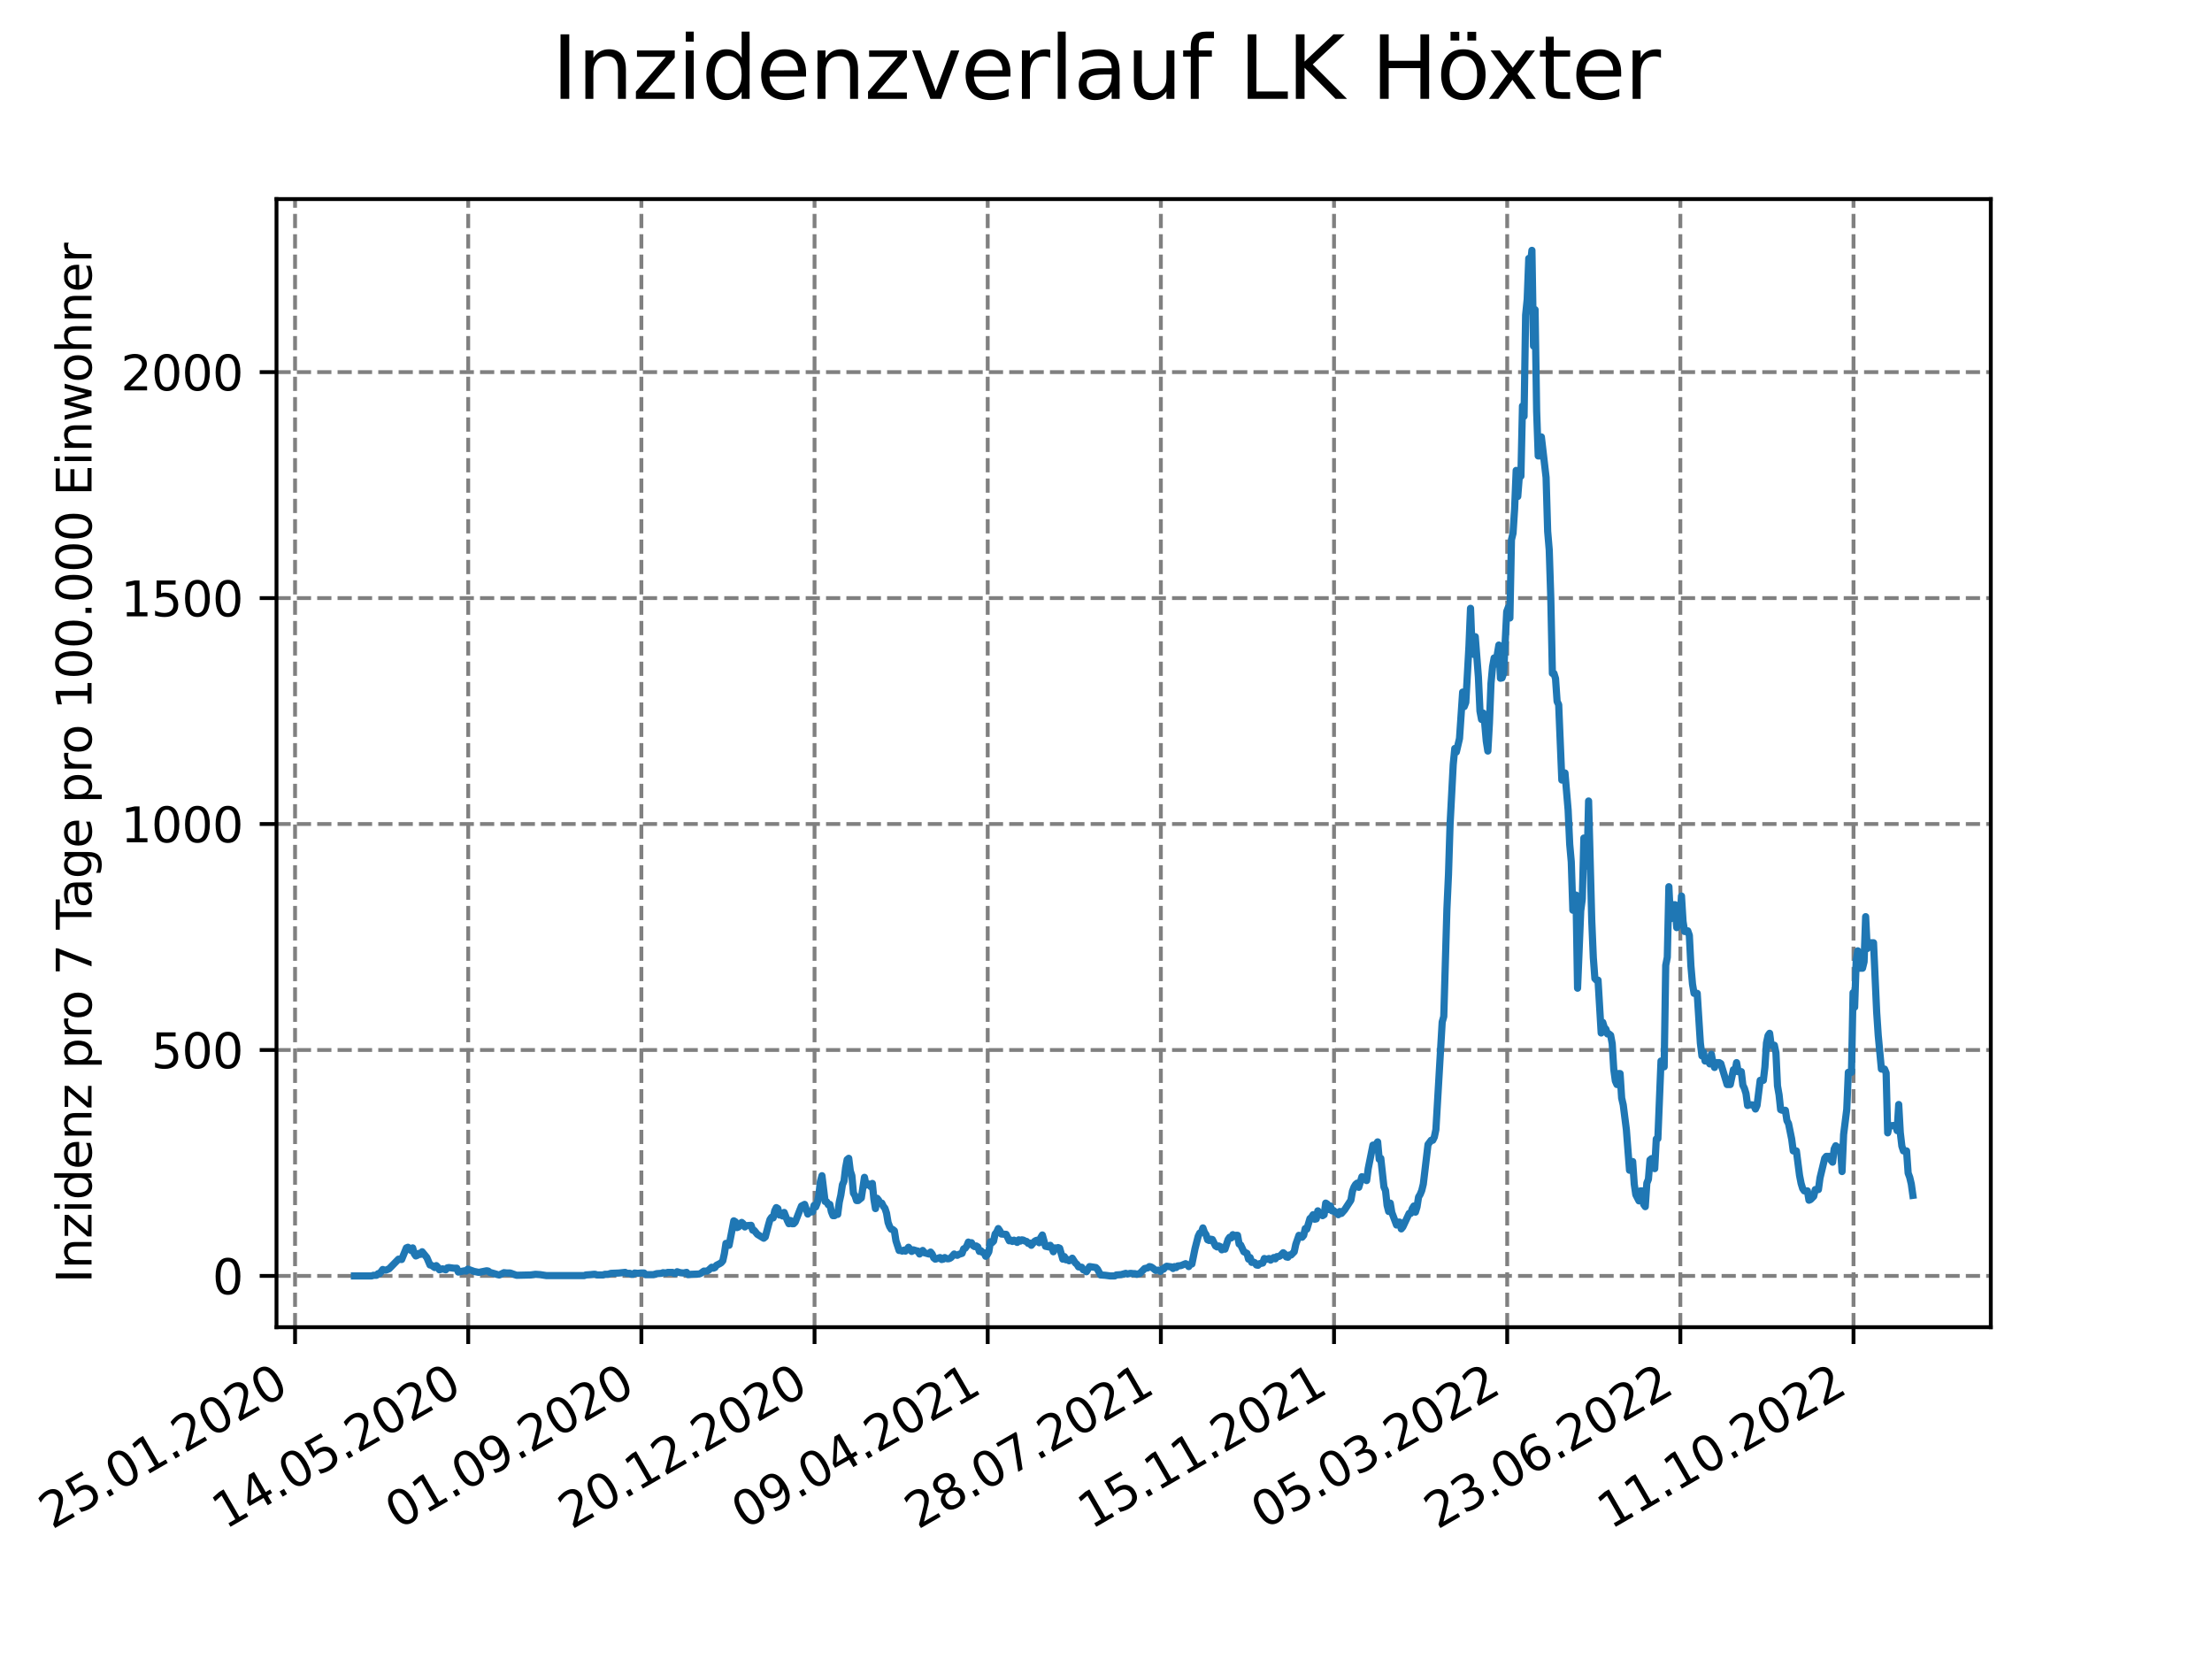 <?xml version="1.0" encoding="utf-8" standalone="no"?>
<!DOCTYPE svg PUBLIC "-//W3C//DTD SVG 1.1//EN"
  "http://www.w3.org/Graphics/SVG/1.1/DTD/svg11.dtd">
<svg xmlns:xlink="http://www.w3.org/1999/xlink" width="460.8pt" height="345.6pt" viewBox="0 0 460.8 345.6" xmlns="http://www.w3.org/2000/svg" version="1.1">
 <defs>
  <style type="text/css">*{stroke-linejoin: round; stroke-linecap: butt}</style>
 </defs>
 <g id="figure_1">
  <g id="patch_1">
   <path d="M 0 345.6 
L 460.8 345.6 
L 460.8 0 
L 0 0 
z
" style="fill: #ffffff"/>
  </g>
  <g id="axes_1">
   <g id="patch_2">
    <path d="M 57.6 276.48 
L 414.72 276.48 
L 414.72 41.472 
L 57.6 41.472 
z
" style="fill: #ffffff"/>
   </g>
   <g id="matplotlib.axis_1">
    <g id="xtick_1">
     <g id="line2d_1">
      <path d="M 61.467 276.48 
L 61.467 41.472 
" clip-path="url(#p1538db3350)" style="fill: none; stroke-dasharray: 2.96,1.28; stroke-dashoffset: 0; stroke: #808080; stroke-width: 0.8"/>
     </g>
     <g id="line2d_2">
      <defs>
       <path id="m087457f44b" d="M 0 0 
L 0 3.5 
" style="stroke: #000000; stroke-width: 0.8"/>
      </defs>
      <g>
       <use xlink:href="#m087457f44b" x="61.467" y="276.48" style="stroke: #000000; stroke-width: 0.8"/>
      </g>
     </g>
     <g id="text_1">
      <!-- 25.01.2020 -->
      <g transform="translate(10.842 318.689) rotate(-30) scale(0.1 -0.1)">
       <defs>
        <path id="DejaVuSans-32" d="M 1228 531 
L 3431 531 
L 3431 0 
L 469 0 
L 469 531 
Q 828 903 1448 1529 
Q 2069 2156 2228 2338 
Q 2531 2678 2651 2914 
Q 2772 3150 2772 3378 
Q 2772 3750 2511 3984 
Q 2250 4219 1831 4219 
Q 1534 4219 1204 4116 
Q 875 4013 500 3803 
L 500 4441 
Q 881 4594 1212 4672 
Q 1544 4750 1819 4750 
Q 2544 4750 2975 4387 
Q 3406 4025 3406 3419 
Q 3406 3131 3298 2873 
Q 3191 2616 2906 2266 
Q 2828 2175 2409 1742 
Q 1991 1309 1228 531 
z
" transform="scale(0.016)"/>
        <path id="DejaVuSans-35" d="M 691 4666 
L 3169 4666 
L 3169 4134 
L 1269 4134 
L 1269 2991 
Q 1406 3038 1543 3061 
Q 1681 3084 1819 3084 
Q 2600 3084 3056 2656 
Q 3513 2228 3513 1497 
Q 3513 744 3044 326 
Q 2575 -91 1722 -91 
Q 1428 -91 1123 -41 
Q 819 9 494 109 
L 494 744 
Q 775 591 1075 516 
Q 1375 441 1709 441 
Q 2250 441 2565 725 
Q 2881 1009 2881 1497 
Q 2881 1984 2565 2268 
Q 2250 2553 1709 2553 
Q 1456 2553 1204 2497 
Q 953 2441 691 2322 
L 691 4666 
z
" transform="scale(0.016)"/>
        <path id="DejaVuSans-2e" d="M 684 794 
L 1344 794 
L 1344 0 
L 684 0 
L 684 794 
z
" transform="scale(0.016)"/>
        <path id="DejaVuSans-30" d="M 2034 4250 
Q 1547 4250 1301 3770 
Q 1056 3291 1056 2328 
Q 1056 1369 1301 889 
Q 1547 409 2034 409 
Q 2525 409 2770 889 
Q 3016 1369 3016 2328 
Q 3016 3291 2770 3770 
Q 2525 4250 2034 4250 
z
M 2034 4750 
Q 2819 4750 3233 4129 
Q 3647 3509 3647 2328 
Q 3647 1150 3233 529 
Q 2819 -91 2034 -91 
Q 1250 -91 836 529 
Q 422 1150 422 2328 
Q 422 3509 836 4129 
Q 1250 4750 2034 4750 
z
" transform="scale(0.016)"/>
        <path id="DejaVuSans-31" d="M 794 531 
L 1825 531 
L 1825 4091 
L 703 3866 
L 703 4441 
L 1819 4666 
L 2450 4666 
L 2450 531 
L 3481 531 
L 3481 0 
L 794 0 
L 794 531 
z
" transform="scale(0.016)"/>
       </defs>
       <use xlink:href="#DejaVuSans-32"/>
       <use xlink:href="#DejaVuSans-35" x="63.623"/>
       <use xlink:href="#DejaVuSans-2e" x="127.246"/>
       <use xlink:href="#DejaVuSans-30" x="159.033"/>
       <use xlink:href="#DejaVuSans-31" x="222.656"/>
       <use xlink:href="#DejaVuSans-2e" x="286.279"/>
       <use xlink:href="#DejaVuSans-32" x="318.066"/>
       <use xlink:href="#DejaVuSans-30" x="381.689"/>
       <use xlink:href="#DejaVuSans-32" x="445.312"/>
       <use xlink:href="#DejaVuSans-30" x="508.936"/>
      </g>
     </g>
    </g>
    <g id="xtick_2">
     <g id="line2d_3">
      <path d="M 97.54 276.48 
L 97.54 41.472 
" clip-path="url(#p1538db3350)" style="fill: none; stroke-dasharray: 2.96,1.28; stroke-dashoffset: 0; stroke: #808080; stroke-width: 0.8"/>
     </g>
     <g id="line2d_4">
      <g>
       <use xlink:href="#m087457f44b" x="97.54" y="276.48" style="stroke: #000000; stroke-width: 0.8"/>
      </g>
     </g>
     <g id="text_2">
      <!-- 14.05.2020 -->
      <g transform="translate(46.914 318.689) rotate(-30) scale(0.1 -0.1)">
       <defs>
        <path id="DejaVuSans-34" d="M 2419 4116 
L 825 1625 
L 2419 1625 
L 2419 4116 
z
M 2253 4666 
L 3047 4666 
L 3047 1625 
L 3713 1625 
L 3713 1100 
L 3047 1100 
L 3047 0 
L 2419 0 
L 2419 1100 
L 313 1100 
L 313 1709 
L 2253 4666 
z
" transform="scale(0.016)"/>
       </defs>
       <use xlink:href="#DejaVuSans-31"/>
       <use xlink:href="#DejaVuSans-34" x="63.623"/>
       <use xlink:href="#DejaVuSans-2e" x="127.246"/>
       <use xlink:href="#DejaVuSans-30" x="159.033"/>
       <use xlink:href="#DejaVuSans-35" x="222.656"/>
       <use xlink:href="#DejaVuSans-2e" x="286.279"/>
       <use xlink:href="#DejaVuSans-32" x="318.066"/>
       <use xlink:href="#DejaVuSans-30" x="381.689"/>
       <use xlink:href="#DejaVuSans-32" x="445.312"/>
       <use xlink:href="#DejaVuSans-30" x="508.936"/>
      </g>
     </g>
    </g>
    <g id="xtick_3">
     <g id="line2d_5">
      <path d="M 133.612 276.48 
L 133.612 41.472 
" clip-path="url(#p1538db3350)" style="fill: none; stroke-dasharray: 2.96,1.28; stroke-dashoffset: 0; stroke: #808080; stroke-width: 0.8"/>
     </g>
     <g id="line2d_6">
      <g>
       <use xlink:href="#m087457f44b" x="133.612" y="276.48" style="stroke: #000000; stroke-width: 0.8"/>
      </g>
     </g>
     <g id="text_3">
      <!-- 01.09.2020 -->
      <g transform="translate(82.987 318.689) rotate(-30) scale(0.1 -0.1)">
       <defs>
        <path id="DejaVuSans-39" d="M 703 97 
L 703 672 
Q 941 559 1184 500 
Q 1428 441 1663 441 
Q 2288 441 2617 861 
Q 2947 1281 2994 2138 
Q 2813 1869 2534 1725 
Q 2256 1581 1919 1581 
Q 1219 1581 811 2004 
Q 403 2428 403 3163 
Q 403 3881 828 4315 
Q 1253 4750 1959 4750 
Q 2769 4750 3195 4129 
Q 3622 3509 3622 2328 
Q 3622 1225 3098 567 
Q 2575 -91 1691 -91 
Q 1453 -91 1209 -44 
Q 966 3 703 97 
z
M 1959 2075 
Q 2384 2075 2632 2365 
Q 2881 2656 2881 3163 
Q 2881 3666 2632 3958 
Q 2384 4250 1959 4250 
Q 1534 4250 1286 3958 
Q 1038 3666 1038 3163 
Q 1038 2656 1286 2365 
Q 1534 2075 1959 2075 
z
" transform="scale(0.016)"/>
       </defs>
       <use xlink:href="#DejaVuSans-30"/>
       <use xlink:href="#DejaVuSans-31" x="63.623"/>
       <use xlink:href="#DejaVuSans-2e" x="127.246"/>
       <use xlink:href="#DejaVuSans-30" x="159.033"/>
       <use xlink:href="#DejaVuSans-39" x="222.656"/>
       <use xlink:href="#DejaVuSans-2e" x="286.279"/>
       <use xlink:href="#DejaVuSans-32" x="318.066"/>
       <use xlink:href="#DejaVuSans-30" x="381.689"/>
       <use xlink:href="#DejaVuSans-32" x="445.312"/>
       <use xlink:href="#DejaVuSans-30" x="508.936"/>
      </g>
     </g>
    </g>
    <g id="xtick_4">
     <g id="line2d_7">
      <path d="M 169.685 276.48 
L 169.685 41.472 
" clip-path="url(#p1538db3350)" style="fill: none; stroke-dasharray: 2.96,1.28; stroke-dashoffset: 0; stroke: #808080; stroke-width: 0.8"/>
     </g>
     <g id="line2d_8">
      <g>
       <use xlink:href="#m087457f44b" x="169.685" y="276.48" style="stroke: #000000; stroke-width: 0.8"/>
      </g>
     </g>
     <g id="text_4">
      <!-- 20.12.2020 -->
      <g transform="translate(119.06 318.689) rotate(-30) scale(0.1 -0.1)">
       <use xlink:href="#DejaVuSans-32"/>
       <use xlink:href="#DejaVuSans-30" x="63.623"/>
       <use xlink:href="#DejaVuSans-2e" x="127.246"/>
       <use xlink:href="#DejaVuSans-31" x="159.033"/>
       <use xlink:href="#DejaVuSans-32" x="222.656"/>
       <use xlink:href="#DejaVuSans-2e" x="286.279"/>
       <use xlink:href="#DejaVuSans-32" x="318.066"/>
       <use xlink:href="#DejaVuSans-30" x="381.689"/>
       <use xlink:href="#DejaVuSans-32" x="445.312"/>
       <use xlink:href="#DejaVuSans-30" x="508.936"/>
      </g>
     </g>
    </g>
    <g id="xtick_5">
     <g id="line2d_9">
      <path d="M 205.758 276.48 
L 205.758 41.472 
" clip-path="url(#p1538db3350)" style="fill: none; stroke-dasharray: 2.96,1.28; stroke-dashoffset: 0; stroke: #808080; stroke-width: 0.8"/>
     </g>
     <g id="line2d_10">
      <g>
       <use xlink:href="#m087457f44b" x="205.758" y="276.48" style="stroke: #000000; stroke-width: 0.8"/>
      </g>
     </g>
     <g id="text_5">
      <!-- 09.04.2021 -->
      <g transform="translate(155.133 318.689) rotate(-30) scale(0.1 -0.1)">
       <use xlink:href="#DejaVuSans-30"/>
       <use xlink:href="#DejaVuSans-39" x="63.623"/>
       <use xlink:href="#DejaVuSans-2e" x="127.246"/>
       <use xlink:href="#DejaVuSans-30" x="159.033"/>
       <use xlink:href="#DejaVuSans-34" x="222.656"/>
       <use xlink:href="#DejaVuSans-2e" x="286.279"/>
       <use xlink:href="#DejaVuSans-32" x="318.066"/>
       <use xlink:href="#DejaVuSans-30" x="381.689"/>
       <use xlink:href="#DejaVuSans-32" x="445.312"/>
       <use xlink:href="#DejaVuSans-31" x="508.936"/>
      </g>
     </g>
    </g>
    <g id="xtick_6">
     <g id="line2d_11">
      <path d="M 241.831 276.48 
L 241.831 41.472 
" clip-path="url(#p1538db3350)" style="fill: none; stroke-dasharray: 2.96,1.28; stroke-dashoffset: 0; stroke: #808080; stroke-width: 0.8"/>
     </g>
     <g id="line2d_12">
      <g>
       <use xlink:href="#m087457f44b" x="241.831" y="276.48" style="stroke: #000000; stroke-width: 0.8"/>
      </g>
     </g>
     <g id="text_6">
      <!-- 28.07.2021 -->
      <g transform="translate(191.205 318.689) rotate(-30) scale(0.1 -0.1)">
       <defs>
        <path id="DejaVuSans-38" d="M 2034 2216 
Q 1584 2216 1326 1975 
Q 1069 1734 1069 1313 
Q 1069 891 1326 650 
Q 1584 409 2034 409 
Q 2484 409 2743 651 
Q 3003 894 3003 1313 
Q 3003 1734 2745 1975 
Q 2488 2216 2034 2216 
z
M 1403 2484 
Q 997 2584 770 2862 
Q 544 3141 544 3541 
Q 544 4100 942 4425 
Q 1341 4750 2034 4750 
Q 2731 4750 3128 4425 
Q 3525 4100 3525 3541 
Q 3525 3141 3298 2862 
Q 3072 2584 2669 2484 
Q 3125 2378 3379 2068 
Q 3634 1759 3634 1313 
Q 3634 634 3220 271 
Q 2806 -91 2034 -91 
Q 1263 -91 848 271 
Q 434 634 434 1313 
Q 434 1759 690 2068 
Q 947 2378 1403 2484 
z
M 1172 3481 
Q 1172 3119 1398 2916 
Q 1625 2713 2034 2713 
Q 2441 2713 2670 2916 
Q 2900 3119 2900 3481 
Q 2900 3844 2670 4047 
Q 2441 4250 2034 4250 
Q 1625 4250 1398 4047 
Q 1172 3844 1172 3481 
z
" transform="scale(0.016)"/>
        <path id="DejaVuSans-37" d="M 525 4666 
L 3525 4666 
L 3525 4397 
L 1831 0 
L 1172 0 
L 2766 4134 
L 525 4134 
L 525 4666 
z
" transform="scale(0.016)"/>
       </defs>
       <use xlink:href="#DejaVuSans-32"/>
       <use xlink:href="#DejaVuSans-38" x="63.623"/>
       <use xlink:href="#DejaVuSans-2e" x="127.246"/>
       <use xlink:href="#DejaVuSans-30" x="159.033"/>
       <use xlink:href="#DejaVuSans-37" x="222.656"/>
       <use xlink:href="#DejaVuSans-2e" x="286.279"/>
       <use xlink:href="#DejaVuSans-32" x="318.066"/>
       <use xlink:href="#DejaVuSans-30" x="381.689"/>
       <use xlink:href="#DejaVuSans-32" x="445.312"/>
       <use xlink:href="#DejaVuSans-31" x="508.936"/>
      </g>
     </g>
    </g>
    <g id="xtick_7">
     <g id="line2d_13">
      <path d="M 277.903 276.48 
L 277.903 41.472 
" clip-path="url(#p1538db3350)" style="fill: none; stroke-dasharray: 2.96,1.28; stroke-dashoffset: 0; stroke: #808080; stroke-width: 0.8"/>
     </g>
     <g id="line2d_14">
      <g>
       <use xlink:href="#m087457f44b" x="277.903" y="276.48" style="stroke: #000000; stroke-width: 0.8"/>
      </g>
     </g>
     <g id="text_7">
      <!-- 15.11.2021 -->
      <g transform="translate(227.278 318.689) rotate(-30) scale(0.1 -0.1)">
       <use xlink:href="#DejaVuSans-31"/>
       <use xlink:href="#DejaVuSans-35" x="63.623"/>
       <use xlink:href="#DejaVuSans-2e" x="127.246"/>
       <use xlink:href="#DejaVuSans-31" x="159.033"/>
       <use xlink:href="#DejaVuSans-31" x="222.656"/>
       <use xlink:href="#DejaVuSans-2e" x="286.279"/>
       <use xlink:href="#DejaVuSans-32" x="318.066"/>
       <use xlink:href="#DejaVuSans-30" x="381.689"/>
       <use xlink:href="#DejaVuSans-32" x="445.312"/>
       <use xlink:href="#DejaVuSans-31" x="508.936"/>
      </g>
     </g>
    </g>
    <g id="xtick_8">
     <g id="line2d_15">
      <path d="M 313.976 276.48 
L 313.976 41.472 
" clip-path="url(#p1538db3350)" style="fill: none; stroke-dasharray: 2.96,1.28; stroke-dashoffset: 0; stroke: #808080; stroke-width: 0.8"/>
     </g>
     <g id="line2d_16">
      <g>
       <use xlink:href="#m087457f44b" x="313.976" y="276.48" style="stroke: #000000; stroke-width: 0.8"/>
      </g>
     </g>
     <g id="text_8">
      <!-- 05.03.2022 -->
      <g transform="translate(263.351 318.689) rotate(-30) scale(0.1 -0.1)">
       <defs>
        <path id="DejaVuSans-33" d="M 2597 2516 
Q 3050 2419 3304 2112 
Q 3559 1806 3559 1356 
Q 3559 666 3084 287 
Q 2609 -91 1734 -91 
Q 1441 -91 1130 -33 
Q 819 25 488 141 
L 488 750 
Q 750 597 1062 519 
Q 1375 441 1716 441 
Q 2309 441 2620 675 
Q 2931 909 2931 1356 
Q 2931 1769 2642 2001 
Q 2353 2234 1838 2234 
L 1294 2234 
L 1294 2753 
L 1863 2753 
Q 2328 2753 2575 2939 
Q 2822 3125 2822 3475 
Q 2822 3834 2567 4026 
Q 2313 4219 1838 4219 
Q 1578 4219 1281 4162 
Q 984 4106 628 3988 
L 628 4550 
Q 988 4650 1302 4700 
Q 1616 4750 1894 4750 
Q 2613 4750 3031 4423 
Q 3450 4097 3450 3541 
Q 3450 3153 3228 2886 
Q 3006 2619 2597 2516 
z
" transform="scale(0.016)"/>
       </defs>
       <use xlink:href="#DejaVuSans-30"/>
       <use xlink:href="#DejaVuSans-35" x="63.623"/>
       <use xlink:href="#DejaVuSans-2e" x="127.246"/>
       <use xlink:href="#DejaVuSans-30" x="159.033"/>
       <use xlink:href="#DejaVuSans-33" x="222.656"/>
       <use xlink:href="#DejaVuSans-2e" x="286.279"/>
       <use xlink:href="#DejaVuSans-32" x="318.066"/>
       <use xlink:href="#DejaVuSans-30" x="381.689"/>
       <use xlink:href="#DejaVuSans-32" x="445.312"/>
       <use xlink:href="#DejaVuSans-32" x="508.936"/>
      </g>
     </g>
    </g>
    <g id="xtick_9">
     <g id="line2d_17">
      <path d="M 350.049 276.48 
L 350.049 41.472 
" clip-path="url(#p1538db3350)" style="fill: none; stroke-dasharray: 2.96,1.28; stroke-dashoffset: 0; stroke: #808080; stroke-width: 0.8"/>
     </g>
     <g id="line2d_18">
      <g>
       <use xlink:href="#m087457f44b" x="350.049" y="276.48" style="stroke: #000000; stroke-width: 0.8"/>
      </g>
     </g>
     <g id="text_9">
      <!-- 23.06.2022 -->
      <g transform="translate(299.423 318.689) rotate(-30) scale(0.1 -0.1)">
       <defs>
        <path id="DejaVuSans-36" d="M 2113 2584 
Q 1688 2584 1439 2293 
Q 1191 2003 1191 1497 
Q 1191 994 1439 701 
Q 1688 409 2113 409 
Q 2538 409 2786 701 
Q 3034 994 3034 1497 
Q 3034 2003 2786 2293 
Q 2538 2584 2113 2584 
z
M 3366 4563 
L 3366 3988 
Q 3128 4100 2886 4159 
Q 2644 4219 2406 4219 
Q 1781 4219 1451 3797 
Q 1122 3375 1075 2522 
Q 1259 2794 1537 2939 
Q 1816 3084 2150 3084 
Q 2853 3084 3261 2657 
Q 3669 2231 3669 1497 
Q 3669 778 3244 343 
Q 2819 -91 2113 -91 
Q 1303 -91 875 529 
Q 447 1150 447 2328 
Q 447 3434 972 4092 
Q 1497 4750 2381 4750 
Q 2619 4750 2861 4703 
Q 3103 4656 3366 4563 
z
" transform="scale(0.016)"/>
       </defs>
       <use xlink:href="#DejaVuSans-32"/>
       <use xlink:href="#DejaVuSans-33" x="63.623"/>
       <use xlink:href="#DejaVuSans-2e" x="127.246"/>
       <use xlink:href="#DejaVuSans-30" x="159.033"/>
       <use xlink:href="#DejaVuSans-36" x="222.656"/>
       <use xlink:href="#DejaVuSans-2e" x="286.279"/>
       <use xlink:href="#DejaVuSans-32" x="318.066"/>
       <use xlink:href="#DejaVuSans-30" x="381.689"/>
       <use xlink:href="#DejaVuSans-32" x="445.312"/>
       <use xlink:href="#DejaVuSans-32" x="508.936"/>
      </g>
     </g>
    </g>
    <g id="xtick_10">
     <g id="line2d_19">
      <path d="M 386.121 276.48 
L 386.121 41.472 
" clip-path="url(#p1538db3350)" style="fill: none; stroke-dasharray: 2.96,1.28; stroke-dashoffset: 0; stroke: #808080; stroke-width: 0.8"/>
     </g>
     <g id="line2d_20">
      <g>
       <use xlink:href="#m087457f44b" x="386.121" y="276.48" style="stroke: #000000; stroke-width: 0.8"/>
      </g>
     </g>
     <g id="text_10">
      <!-- 11.10.2022 -->
      <g transform="translate(335.496 318.689) rotate(-30) scale(0.1 -0.1)">
       <use xlink:href="#DejaVuSans-31"/>
       <use xlink:href="#DejaVuSans-31" x="63.623"/>
       <use xlink:href="#DejaVuSans-2e" x="127.246"/>
       <use xlink:href="#DejaVuSans-31" x="159.033"/>
       <use xlink:href="#DejaVuSans-30" x="222.656"/>
       <use xlink:href="#DejaVuSans-2e" x="286.279"/>
       <use xlink:href="#DejaVuSans-32" x="318.066"/>
       <use xlink:href="#DejaVuSans-30" x="381.689"/>
       <use xlink:href="#DejaVuSans-32" x="445.312"/>
       <use xlink:href="#DejaVuSans-32" x="508.936"/>
      </g>
     </g>
    </g>
   </g>
   <g id="matplotlib.axis_2">
    <g id="ytick_1">
     <g id="line2d_21">
      <path d="M 57.6 265.798 
L 414.72 265.798 
" clip-path="url(#p1538db3350)" style="fill: none; stroke-dasharray: 2.96,1.28; stroke-dashoffset: 0; stroke: #808080; stroke-width: 0.8"/>
     </g>
     <g id="line2d_22">
      <defs>
       <path id="mdca530eaa4" d="M 0 0 
L -3.5 0 
" style="stroke: #000000; stroke-width: 0.8"/>
      </defs>
      <g>
       <use xlink:href="#mdca530eaa4" x="57.6" y="265.798" style="stroke: #000000; stroke-width: 0.8"/>
      </g>
     </g>
     <g id="text_11">
      <!-- 0 -->
      <g transform="translate(44.237 269.597) scale(0.1 -0.1)">
       <use xlink:href="#DejaVuSans-30"/>
      </g>
     </g>
    </g>
    <g id="ytick_2">
     <g id="line2d_23">
      <path d="M 57.6 218.729 
L 414.72 218.729 
" clip-path="url(#p1538db3350)" style="fill: none; stroke-dasharray: 2.96,1.28; stroke-dashoffset: 0; stroke: #808080; stroke-width: 0.8"/>
     </g>
     <g id="line2d_24">
      <g>
       <use xlink:href="#mdca530eaa4" x="57.6" y="218.729" style="stroke: #000000; stroke-width: 0.8"/>
      </g>
     </g>
     <g id="text_12">
      <!-- 500 -->
      <g transform="translate(31.512 222.529) scale(0.1 -0.1)">
       <use xlink:href="#DejaVuSans-35"/>
       <use xlink:href="#DejaVuSans-30" x="63.623"/>
       <use xlink:href="#DejaVuSans-30" x="127.246"/>
      </g>
     </g>
    </g>
    <g id="ytick_3">
     <g id="line2d_25">
      <path d="M 57.6 171.661 
L 414.72 171.661 
" clip-path="url(#p1538db3350)" style="fill: none; stroke-dasharray: 2.96,1.28; stroke-dashoffset: 0; stroke: #808080; stroke-width: 0.8"/>
     </g>
     <g id="line2d_26">
      <g>
       <use xlink:href="#mdca530eaa4" x="57.6" y="171.661" style="stroke: #000000; stroke-width: 0.8"/>
      </g>
     </g>
     <g id="text_13">
      <!-- 1000 -->
      <g transform="translate(25.15 175.46) scale(0.1 -0.1)">
       <use xlink:href="#DejaVuSans-31"/>
       <use xlink:href="#DejaVuSans-30" x="63.623"/>
       <use xlink:href="#DejaVuSans-30" x="127.246"/>
       <use xlink:href="#DejaVuSans-30" x="190.869"/>
      </g>
     </g>
    </g>
    <g id="ytick_4">
     <g id="line2d_27">
      <path d="M 57.6 124.593 
L 414.72 124.593 
" clip-path="url(#p1538db3350)" style="fill: none; stroke-dasharray: 2.96,1.28; stroke-dashoffset: 0; stroke: #808080; stroke-width: 0.8"/>
     </g>
     <g id="line2d_28">
      <g>
       <use xlink:href="#mdca530eaa4" x="57.6" y="124.593" style="stroke: #000000; stroke-width: 0.8"/>
      </g>
     </g>
     <g id="text_14">
      <!-- 1500 -->
      <g transform="translate(25.15 128.392) scale(0.1 -0.1)">
       <use xlink:href="#DejaVuSans-31"/>
       <use xlink:href="#DejaVuSans-35" x="63.623"/>
       <use xlink:href="#DejaVuSans-30" x="127.246"/>
       <use xlink:href="#DejaVuSans-30" x="190.869"/>
      </g>
     </g>
    </g>
    <g id="ytick_5">
     <g id="line2d_29">
      <path d="M 57.6 77.524 
L 414.72 77.524 
" clip-path="url(#p1538db3350)" style="fill: none; stroke-dasharray: 2.96,1.28; stroke-dashoffset: 0; stroke: #808080; stroke-width: 0.8"/>
     </g>
     <g id="line2d_30">
      <g>
       <use xlink:href="#mdca530eaa4" x="57.6" y="77.524" style="stroke: #000000; stroke-width: 0.8"/>
      </g>
     </g>
     <g id="text_15">
      <!-- 2000 -->
      <g transform="translate(25.15 81.323) scale(0.1 -0.1)">
       <use xlink:href="#DejaVuSans-32"/>
       <use xlink:href="#DejaVuSans-30" x="63.623"/>
       <use xlink:href="#DejaVuSans-30" x="127.246"/>
       <use xlink:href="#DejaVuSans-30" x="190.869"/>
      </g>
     </g>
    </g>
    <g id="text_16">
     <!-- Inzidenz pro 7 Tage pro 100.000 Einwohner -->
     <g transform="translate(19.07 267.301) rotate(-90) scale(0.1 -0.1)">
      <defs>
       <path id="DejaVuSans-49" d="M 628 4666 
L 1259 4666 
L 1259 0 
L 628 0 
L 628 4666 
z
" transform="scale(0.016)"/>
       <path id="DejaVuSans-6e" d="M 3513 2113 
L 3513 0 
L 2938 0 
L 2938 2094 
Q 2938 2591 2744 2837 
Q 2550 3084 2163 3084 
Q 1697 3084 1428 2787 
Q 1159 2491 1159 1978 
L 1159 0 
L 581 0 
L 581 3500 
L 1159 3500 
L 1159 2956 
Q 1366 3272 1645 3428 
Q 1925 3584 2291 3584 
Q 2894 3584 3203 3211 
Q 3513 2838 3513 2113 
z
" transform="scale(0.016)"/>
       <path id="DejaVuSans-7a" d="M 353 3500 
L 3084 3500 
L 3084 2975 
L 922 459 
L 3084 459 
L 3084 0 
L 275 0 
L 275 525 
L 2438 3041 
L 353 3041 
L 353 3500 
z
" transform="scale(0.016)"/>
       <path id="DejaVuSans-69" d="M 603 3500 
L 1178 3500 
L 1178 0 
L 603 0 
L 603 3500 
z
M 603 4863 
L 1178 4863 
L 1178 4134 
L 603 4134 
L 603 4863 
z
" transform="scale(0.016)"/>
       <path id="DejaVuSans-64" d="M 2906 2969 
L 2906 4863 
L 3481 4863 
L 3481 0 
L 2906 0 
L 2906 525 
Q 2725 213 2448 61 
Q 2172 -91 1784 -91 
Q 1150 -91 751 415 
Q 353 922 353 1747 
Q 353 2572 751 3078 
Q 1150 3584 1784 3584 
Q 2172 3584 2448 3432 
Q 2725 3281 2906 2969 
z
M 947 1747 
Q 947 1113 1208 752 
Q 1469 391 1925 391 
Q 2381 391 2643 752 
Q 2906 1113 2906 1747 
Q 2906 2381 2643 2742 
Q 2381 3103 1925 3103 
Q 1469 3103 1208 2742 
Q 947 2381 947 1747 
z
" transform="scale(0.016)"/>
       <path id="DejaVuSans-65" d="M 3597 1894 
L 3597 1613 
L 953 1613 
Q 991 1019 1311 708 
Q 1631 397 2203 397 
Q 2534 397 2845 478 
Q 3156 559 3463 722 
L 3463 178 
Q 3153 47 2828 -22 
Q 2503 -91 2169 -91 
Q 1331 -91 842 396 
Q 353 884 353 1716 
Q 353 2575 817 3079 
Q 1281 3584 2069 3584 
Q 2775 3584 3186 3129 
Q 3597 2675 3597 1894 
z
M 3022 2063 
Q 3016 2534 2758 2815 
Q 2500 3097 2075 3097 
Q 1594 3097 1305 2825 
Q 1016 2553 972 2059 
L 3022 2063 
z
" transform="scale(0.016)"/>
       <path id="DejaVuSans-20" transform="scale(0.016)"/>
       <path id="DejaVuSans-70" d="M 1159 525 
L 1159 -1331 
L 581 -1331 
L 581 3500 
L 1159 3500 
L 1159 2969 
Q 1341 3281 1617 3432 
Q 1894 3584 2278 3584 
Q 2916 3584 3314 3078 
Q 3713 2572 3713 1747 
Q 3713 922 3314 415 
Q 2916 -91 2278 -91 
Q 1894 -91 1617 61 
Q 1341 213 1159 525 
z
M 3116 1747 
Q 3116 2381 2855 2742 
Q 2594 3103 2138 3103 
Q 1681 3103 1420 2742 
Q 1159 2381 1159 1747 
Q 1159 1113 1420 752 
Q 1681 391 2138 391 
Q 2594 391 2855 752 
Q 3116 1113 3116 1747 
z
" transform="scale(0.016)"/>
       <path id="DejaVuSans-72" d="M 2631 2963 
Q 2534 3019 2420 3045 
Q 2306 3072 2169 3072 
Q 1681 3072 1420 2755 
Q 1159 2438 1159 1844 
L 1159 0 
L 581 0 
L 581 3500 
L 1159 3500 
L 1159 2956 
Q 1341 3275 1631 3429 
Q 1922 3584 2338 3584 
Q 2397 3584 2469 3576 
Q 2541 3569 2628 3553 
L 2631 2963 
z
" transform="scale(0.016)"/>
       <path id="DejaVuSans-6f" d="M 1959 3097 
Q 1497 3097 1228 2736 
Q 959 2375 959 1747 
Q 959 1119 1226 758 
Q 1494 397 1959 397 
Q 2419 397 2687 759 
Q 2956 1122 2956 1747 
Q 2956 2369 2687 2733 
Q 2419 3097 1959 3097 
z
M 1959 3584 
Q 2709 3584 3137 3096 
Q 3566 2609 3566 1747 
Q 3566 888 3137 398 
Q 2709 -91 1959 -91 
Q 1206 -91 779 398 
Q 353 888 353 1747 
Q 353 2609 779 3096 
Q 1206 3584 1959 3584 
z
" transform="scale(0.016)"/>
       <path id="DejaVuSans-54" d="M -19 4666 
L 3928 4666 
L 3928 4134 
L 2272 4134 
L 2272 0 
L 1638 0 
L 1638 4134 
L -19 4134 
L -19 4666 
z
" transform="scale(0.016)"/>
       <path id="DejaVuSans-61" d="M 2194 1759 
Q 1497 1759 1228 1600 
Q 959 1441 959 1056 
Q 959 750 1161 570 
Q 1363 391 1709 391 
Q 2188 391 2477 730 
Q 2766 1069 2766 1631 
L 2766 1759 
L 2194 1759 
z
M 3341 1997 
L 3341 0 
L 2766 0 
L 2766 531 
Q 2569 213 2275 61 
Q 1981 -91 1556 -91 
Q 1019 -91 701 211 
Q 384 513 384 1019 
Q 384 1609 779 1909 
Q 1175 2209 1959 2209 
L 2766 2209 
L 2766 2266 
Q 2766 2663 2505 2880 
Q 2244 3097 1772 3097 
Q 1472 3097 1187 3025 
Q 903 2953 641 2809 
L 641 3341 
Q 956 3463 1253 3523 
Q 1550 3584 1831 3584 
Q 2591 3584 2966 3190 
Q 3341 2797 3341 1997 
z
" transform="scale(0.016)"/>
       <path id="DejaVuSans-67" d="M 2906 1791 
Q 2906 2416 2648 2759 
Q 2391 3103 1925 3103 
Q 1463 3103 1205 2759 
Q 947 2416 947 1791 
Q 947 1169 1205 825 
Q 1463 481 1925 481 
Q 2391 481 2648 825 
Q 2906 1169 2906 1791 
z
M 3481 434 
Q 3481 -459 3084 -895 
Q 2688 -1331 1869 -1331 
Q 1566 -1331 1297 -1286 
Q 1028 -1241 775 -1147 
L 775 -588 
Q 1028 -725 1275 -790 
Q 1522 -856 1778 -856 
Q 2344 -856 2625 -561 
Q 2906 -266 2906 331 
L 2906 616 
Q 2728 306 2450 153 
Q 2172 0 1784 0 
Q 1141 0 747 490 
Q 353 981 353 1791 
Q 353 2603 747 3093 
Q 1141 3584 1784 3584 
Q 2172 3584 2450 3431 
Q 2728 3278 2906 2969 
L 2906 3500 
L 3481 3500 
L 3481 434 
z
" transform="scale(0.016)"/>
       <path id="DejaVuSans-45" d="M 628 4666 
L 3578 4666 
L 3578 4134 
L 1259 4134 
L 1259 2753 
L 3481 2753 
L 3481 2222 
L 1259 2222 
L 1259 531 
L 3634 531 
L 3634 0 
L 628 0 
L 628 4666 
z
" transform="scale(0.016)"/>
       <path id="DejaVuSans-77" d="M 269 3500 
L 844 3500 
L 1563 769 
L 2278 3500 
L 2956 3500 
L 3675 769 
L 4391 3500 
L 4966 3500 
L 4050 0 
L 3372 0 
L 2619 2869 
L 1863 0 
L 1184 0 
L 269 3500 
z
" transform="scale(0.016)"/>
       <path id="DejaVuSans-68" d="M 3513 2113 
L 3513 0 
L 2938 0 
L 2938 2094 
Q 2938 2591 2744 2837 
Q 2550 3084 2163 3084 
Q 1697 3084 1428 2787 
Q 1159 2491 1159 1978 
L 1159 0 
L 581 0 
L 581 4863 
L 1159 4863 
L 1159 2956 
Q 1366 3272 1645 3428 
Q 1925 3584 2291 3584 
Q 2894 3584 3203 3211 
Q 3513 2838 3513 2113 
z
" transform="scale(0.016)"/>
      </defs>
      <use xlink:href="#DejaVuSans-49"/>
      <use xlink:href="#DejaVuSans-6e" x="29.492"/>
      <use xlink:href="#DejaVuSans-7a" x="92.871"/>
      <use xlink:href="#DejaVuSans-69" x="145.361"/>
      <use xlink:href="#DejaVuSans-64" x="173.145"/>
      <use xlink:href="#DejaVuSans-65" x="236.621"/>
      <use xlink:href="#DejaVuSans-6e" x="298.145"/>
      <use xlink:href="#DejaVuSans-7a" x="361.523"/>
      <use xlink:href="#DejaVuSans-20" x="414.014"/>
      <use xlink:href="#DejaVuSans-70" x="445.801"/>
      <use xlink:href="#DejaVuSans-72" x="509.277"/>
      <use xlink:href="#DejaVuSans-6f" x="548.141"/>
      <use xlink:href="#DejaVuSans-20" x="609.322"/>
      <use xlink:href="#DejaVuSans-37" x="641.109"/>
      <use xlink:href="#DejaVuSans-20" x="704.732"/>
      <use xlink:href="#DejaVuSans-54" x="736.52"/>
      <use xlink:href="#DejaVuSans-61" x="781.104"/>
      <use xlink:href="#DejaVuSans-67" x="842.383"/>
      <use xlink:href="#DejaVuSans-65" x="905.859"/>
      <use xlink:href="#DejaVuSans-20" x="967.383"/>
      <use xlink:href="#DejaVuSans-70" x="999.17"/>
      <use xlink:href="#DejaVuSans-72" x="1062.646"/>
      <use xlink:href="#DejaVuSans-6f" x="1101.51"/>
      <use xlink:href="#DejaVuSans-20" x="1162.691"/>
      <use xlink:href="#DejaVuSans-31" x="1194.479"/>
      <use xlink:href="#DejaVuSans-30" x="1258.102"/>
      <use xlink:href="#DejaVuSans-30" x="1321.725"/>
      <use xlink:href="#DejaVuSans-2e" x="1385.348"/>
      <use xlink:href="#DejaVuSans-30" x="1417.135"/>
      <use xlink:href="#DejaVuSans-30" x="1480.758"/>
      <use xlink:href="#DejaVuSans-30" x="1544.381"/>
      <use xlink:href="#DejaVuSans-20" x="1608.004"/>
      <use xlink:href="#DejaVuSans-45" x="1639.791"/>
      <use xlink:href="#DejaVuSans-69" x="1702.975"/>
      <use xlink:href="#DejaVuSans-6e" x="1730.758"/>
      <use xlink:href="#DejaVuSans-77" x="1794.137"/>
      <use xlink:href="#DejaVuSans-6f" x="1875.924"/>
      <use xlink:href="#DejaVuSans-68" x="1937.105"/>
      <use xlink:href="#DejaVuSans-6e" x="2000.484"/>
      <use xlink:href="#DejaVuSans-65" x="2063.863"/>
      <use xlink:href="#DejaVuSans-72" x="2125.387"/>
     </g>
    </g>
   </g>
   <g id="line2d_31">
    <path d="M 73.833 265.798 
L 77.44 265.798 
L 77.768 265.664 
L 78.424 265.664 
L 78.752 265.328 
L 79.08 265.328 
L 79.736 264.455 
L 80.063 264.59 
L 80.391 264.59 
L 81.047 264.321 
L 83.015 262.308 
L 83.671 262.375 
L 84.327 260.764 
L 84.655 259.958 
L 84.982 259.824 
L 85.638 260.495 
L 85.966 259.958 
L 86.294 261.167 
L 86.622 261.636 
L 86.95 261.502 
L 87.278 261.099 
L 87.606 261.301 
L 87.934 260.764 
L 88.918 261.972 
L 89.574 263.516 
L 89.901 263.583 
L 90.557 264.053 
L 90.885 263.65 
L 91.213 263.986 
L 91.541 264.523 
L 92.197 264.321 
L 92.853 264.523 
L 93.181 264.12 
L 93.509 264.053 
L 94.493 264.187 
L 95.148 264.187 
L 95.476 264.992 
L 96.788 264.724 
L 97.116 264.791 
L 97.444 264.388 
L 98.756 264.858 
L 99.74 265.059 
L 101.379 264.724 
L 101.707 264.791 
L 102.035 265.059 
L 103.019 265.328 
L 103.675 265.529 
L 104.003 265.596 
L 104.986 265.127 
L 105.642 265.194 
L 106.298 265.194 
L 107.61 265.664 
L 110.561 265.596 
L 111.545 265.462 
L 112.529 265.529 
L 113.841 265.731 
L 121.711 265.731 
L 122.039 265.596 
L 123.023 265.529 
L 123.679 265.462 
L 124.007 265.462 
L 124.335 265.596 
L 125.646 265.596 
L 125.974 265.462 
L 126.63 265.462 
L 127.286 265.261 
L 128.926 265.194 
L 129.581 265.127 
L 130.237 265.059 
L 130.565 265.261 
L 131.221 265.261 
L 131.549 265.462 
L 131.877 265.462 
L 132.205 265.194 
L 132.861 265.261 
L 133.517 265.194 
L 134.173 265.194 
L 134.5 265.529 
L 136.14 265.529 
L 136.796 265.328 
L 137.78 265.261 
L 138.108 265.127 
L 138.764 265.194 
L 139.092 265.059 
L 140.075 265.059 
L 140.403 265.261 
L 140.731 265.261 
L 141.059 264.925 
L 141.715 265.127 
L 142.371 265.194 
L 143.027 265.059 
L 143.355 265.529 
L 144.011 265.462 
L 145.65 265.395 
L 145.978 265.261 
L 146.634 264.791 
L 147.29 264.791 
L 147.618 264.59 
L 148.274 263.986 
L 148.602 264.187 
L 148.93 264.053 
L 149.258 263.583 
L 149.913 263.247 
L 150.241 263.046 
L 150.569 262.643 
L 150.897 261.167 
L 151.225 259.019 
L 151.553 259.421 
L 151.881 259.421 
L 152.865 254.32 
L 153.193 254.522 
L 153.521 255.73 
L 153.849 255.596 
L 154.177 254.991 
L 154.504 254.656 
L 154.832 254.924 
L 155.16 255.596 
L 155.488 255.327 
L 156.472 255.26 
L 156.8 256.267 
L 157.128 256.334 
L 157.784 257.139 
L 159.096 257.945 
L 159.423 257.676 
L 160.079 255.193 
L 160.407 254.052 
L 160.735 253.582 
L 161.063 253.716 
L 161.391 252.24 
L 161.719 251.568 
L 162.047 251.77 
L 162.375 253.112 
L 162.703 253.045 
L 163.031 253.313 
L 163.359 252.575 
L 164.015 254.253 
L 164.342 254.924 
L 164.67 254.253 
L 164.998 254.924 
L 165.326 254.924 
L 165.654 254.589 
L 166.638 252.038 
L 166.966 251.233 
L 167.622 250.897 
L 168.278 252.911 
L 168.606 252.508 
L 169.261 252.441 
L 169.589 251.098 
L 169.917 251.434 
L 170.245 250.629 
L 170.573 249.018 
L 170.901 246.132 
L 171.229 244.923 
L 171.885 250.293 
L 172.213 250.36 
L 172.541 250.964 
L 172.869 250.897 
L 173.197 252.441 
L 173.525 253.246 
L 173.853 253.246 
L 174.18 252.978 
L 174.508 252.978 
L 174.836 250.427 
L 175.164 248.951 
L 175.492 246.803 
L 175.82 246.064 
L 176.148 243.313 
L 176.476 241.567 
L 176.804 241.299 
L 177.132 243.917 
L 177.46 244.923 
L 177.788 248.548 
L 178.116 249.085 
L 178.444 250.092 
L 178.772 250.092 
L 179.427 249.555 
L 180.083 245.259 
L 180.411 246.87 
L 180.739 246.601 
L 181.067 246.669 
L 181.395 247.206 
L 181.723 246.534 
L 182.051 249.823 
L 182.379 251.77 
L 182.707 249.622 
L 183.035 250.025 
L 183.363 250.696 
L 183.691 250.629 
L 184.019 251.3 
L 184.346 251.703 
L 184.674 252.709 
L 185.002 254.656 
L 185.33 255.528 
L 185.658 256.065 
L 185.986 256.133 
L 186.314 256.401 
L 186.642 258.482 
L 187.298 260.495 
L 187.626 260.495 
L 187.954 260.63 
L 188.282 260.428 
L 188.61 260.63 
L 189.265 259.824 
L 189.921 260.697 
L 190.249 260.361 
L 190.905 260.562 
L 191.233 260.63 
L 191.561 261.234 
L 192.217 260.495 
L 192.545 260.965 
L 193.529 261.234 
L 193.857 260.831 
L 194.184 261.234 
L 194.512 262.039 
L 194.84 262.308 
L 195.824 261.972 
L 196.152 262.375 
L 196.48 262.308 
L 196.808 261.972 
L 197.136 262.173 
L 197.464 262.24 
L 197.792 262.173 
L 198.12 261.972 
L 198.776 261.234 
L 199.103 261.435 
L 199.431 261.502 
L 199.759 261.301 
L 200.415 261.099 
L 200.743 260.16 
L 201.071 260.025 
L 201.399 259.556 
L 201.727 258.75 
L 202.055 259.019 
L 202.383 258.884 
L 202.711 259.489 
L 203.039 259.69 
L 203.367 259.556 
L 203.695 259.757 
L 204.022 260.697 
L 204.35 260.562 
L 204.678 260.898 
L 205.006 260.965 
L 205.334 261.703 
L 205.662 261.368 
L 205.99 260.764 
L 206.318 258.683 
L 206.646 258.884 
L 206.974 258.549 
L 207.302 257.072 
L 207.63 256.669 
L 207.958 255.931 
L 208.286 256.401 
L 208.614 257.072 
L 209.597 257.139 
L 210.253 258.482 
L 210.581 258.347 
L 210.909 258.616 
L 211.237 258.347 
L 211.893 258.817 
L 212.221 258.28 
L 212.549 258.549 
L 212.877 258.28 
L 213.205 258.347 
L 213.533 258.549 
L 213.86 258.616 
L 214.188 259.019 
L 214.516 258.952 
L 214.844 259.421 
L 215.5 258.616 
L 215.828 258.415 
L 216.156 258.347 
L 216.484 258.884 
L 216.812 257.811 
L 217.14 257.274 
L 217.796 259.623 
L 218.452 259.757 
L 218.78 259.421 
L 219.107 259.891 
L 219.435 260.764 
L 219.763 259.958 
L 220.091 260.025 
L 220.419 259.891 
L 220.747 260.025 
L 221.403 262.308 
L 221.731 261.771 
L 222.059 262.442 
L 222.387 262.375 
L 222.715 262.643 
L 223.043 262.509 
L 223.371 262.106 
L 224.026 263.113 
L 224.354 263.381 
L 224.682 263.918 
L 225.338 263.986 
L 225.666 264.523 
L 225.994 264.59 
L 226.322 264.925 
L 226.978 263.851 
L 228.29 264.053 
L 228.618 264.388 
L 229.273 265.596 
L 230.257 265.664 
L 231.241 265.798 
L 232.225 265.798 
L 232.553 265.596 
L 233.537 265.529 
L 234.52 265.261 
L 234.848 265.395 
L 235.504 265.261 
L 236.16 265.328 
L 236.488 265.328 
L 236.816 265.462 
L 237.472 265.261 
L 238.128 264.59 
L 238.456 264.254 
L 239.111 264.12 
L 239.439 263.851 
L 239.767 263.918 
L 240.095 264.12 
L 240.751 264.657 
L 241.407 264.59 
L 241.735 264.858 
L 242.063 264.388 
L 242.391 264.388 
L 242.719 263.986 
L 243.047 263.784 
L 244.03 263.918 
L 244.358 264.254 
L 244.686 263.851 
L 245.014 264.053 
L 245.342 263.717 
L 245.998 263.65 
L 246.982 263.247 
L 247.31 263.449 
L 247.638 263.851 
L 247.966 263.381 
L 248.294 263.314 
L 248.949 260.093 
L 249.605 257.542 
L 249.933 256.871 
L 250.261 256.737 
L 250.589 255.797 
L 250.917 256.737 
L 251.245 257.206 
L 251.573 258.28 
L 251.901 258.415 
L 252.229 258.146 
L 252.557 258.213 
L 253.213 259.556 
L 253.54 259.757 
L 253.868 259.556 
L 254.196 259.69 
L 254.524 260.361 
L 254.852 259.958 
L 255.18 260.227 
L 255.836 258.213 
L 256.164 257.743 
L 256.492 257.878 
L 256.82 257.206 
L 257.148 257.542 
L 257.476 257.341 
L 257.804 257.341 
L 258.132 259.153 
L 258.46 259.354 
L 259.115 260.764 
L 259.771 261.099 
L 260.099 262.308 
L 260.427 261.972 
L 260.755 262.979 
L 261.083 262.912 
L 261.411 263.046 
L 261.739 263.516 
L 262.067 263.583 
L 262.395 263.247 
L 263.051 263.113 
L 263.379 262.173 
L 263.706 262.375 
L 264.362 262.173 
L 264.69 262.509 
L 265.346 261.972 
L 265.674 262.24 
L 266.002 261.771 
L 266.33 261.771 
L 266.658 261.636 
L 267.314 260.965 
L 267.642 261.234 
L 267.97 261.838 
L 268.298 261.905 
L 268.625 261.435 
L 268.953 261.435 
L 269.609 260.764 
L 269.937 259.22 
L 270.593 257.341 
L 270.921 257.475 
L 271.249 257.743 
L 271.577 257.341 
L 271.905 255.931 
L 272.233 256.065 
L 272.889 253.85 
L 273.217 253.582 
L 273.544 253.045 
L 273.872 253.985 
L 274.2 253.918 
L 274.528 252.24 
L 274.856 252.978 
L 275.184 252.978 
L 275.512 253.246 
L 275.84 253.045 
L 276.168 250.629 
L 276.496 250.83 
L 276.824 251.971 
L 277.152 251.233 
L 277.48 252.24 
L 277.808 252.172 
L 278.136 252.508 
L 278.463 252.575 
L 278.791 253.045 
L 279.119 252.374 
L 279.447 252.776 
L 280.103 252.038 
L 281.415 250.025 
L 281.743 248.145 
L 282.071 247.273 
L 282.399 246.736 
L 282.727 246.467 
L 283.055 247.34 
L 283.71 245.125 
L 284.038 245.729 
L 284.366 245.326 
L 284.694 245.93 
L 285.022 243.447 
L 286.006 238.547 
L 286.334 238.547 
L 286.662 238.346 
L 286.99 237.876 
L 287.318 241.5 
L 287.646 241.299 
L 288.301 247.273 
L 288.629 248.011 
L 288.957 251.098 
L 289.285 252.374 
L 289.613 250.629 
L 289.941 252.575 
L 290.925 255.193 
L 291.253 254.589 
L 291.581 254.589 
L 291.909 255.998 
L 292.237 255.596 
L 293.548 252.776 
L 293.876 252.776 
L 294.204 251.77 
L 294.532 251.233 
L 294.86 252.508 
L 295.188 251.434 
L 295.516 249.353 
L 295.844 248.816 
L 296.172 248.011 
L 296.5 246.669 
L 297.484 238.413 
L 298.14 237.54 
L 298.467 237.54 
L 298.795 236.869 
L 299.123 235.325 
L 300.435 212.907 
L 300.763 211.766 
L 301.419 189.348 
L 301.747 182.166 
L 302.075 171.762 
L 302.731 159.278 
L 303.059 155.922 
L 303.386 156.66 
L 304.042 153.841 
L 304.698 144.176 
L 305.026 147.196 
L 305.354 146.324 
L 306.01 134.645 
L 306.338 126.725 
L 306.666 135.316 
L 306.994 136.323 
L 307.322 132.631 
L 307.978 141.021 
L 308.305 148.136 
L 308.633 149.881 
L 308.961 148.539 
L 309.289 150.62 
L 309.617 154.378 
L 309.945 156.459 
L 310.273 150.687 
L 310.601 142.364 
L 310.929 138.873 
L 311.257 137.061 
L 311.585 138.337 
L 312.241 134.376 
L 312.569 141.29 
L 312.897 141.223 
L 313.224 140.283 
L 313.88 127.396 
L 314.208 126.523 
L 314.536 128.738 
L 314.864 112.428 
L 315.192 111.086 
L 315.52 106.052 
L 315.848 97.997 
L 316.176 103.434 
L 316.504 99.205 
L 316.832 99.205 
L 317.16 84.573 
L 317.488 86.721 
L 317.816 65.645 
L 318.143 62.356 
L 318.471 53.832 
L 318.799 55.309 
L 319.127 52.154 
L 319.455 72.089 
L 319.783 64.504 
L 320.111 85.647 
L 320.439 94.977 
L 320.767 94.977 
L 321.095 91.017 
L 322.079 99.474 
L 322.407 110.683 
L 322.735 114.576 
L 323.062 124.711 
L 323.39 140.283 
L 323.718 140.283 
L 324.046 141.357 
L 324.374 146.122 
L 324.702 146.794 
L 325.358 162.5 
L 325.686 161.023 
L 326.014 161.023 
L 326.67 168.742 
L 326.998 175.857 
L 327.326 179.548 
L 327.654 189.616 
L 327.981 186.462 
L 328.309 186.462 
L 328.637 205.859 
L 329.293 189.751 
L 329.621 187.267 
L 329.949 174.581 
L 330.277 180.421 
L 330.605 180.421 
L 330.933 166.863 
L 331.589 191.697 
L 331.917 199.483 
L 332.245 203.846 
L 332.573 204.181 
L 332.9 204.181 
L 333.556 215.189 
L 333.884 212.974 
L 334.212 214.048 
L 334.54 214.384 
L 334.868 215.391 
L 335.196 215.391 
L 335.524 215.659 
L 335.852 217.404 
L 336.18 222.774 
L 336.508 225.19 
L 336.836 225.928 
L 337.164 223.646 
L 337.492 223.646 
L 337.82 228.747 
L 338.147 230.157 
L 338.803 235.325 
L 339.459 243.782 
L 339.787 243.782 
L 340.115 241.97 
L 340.443 246.669 
L 340.771 248.884 
L 341.427 250.159 
L 341.755 248.078 
L 342.083 248.078 
L 342.411 250.897 
L 342.739 251.367 
L 343.066 246.467 
L 343.394 245.662 
L 343.722 241.635 
L 344.05 241.366 
L 344.378 241.366 
L 344.706 243.447 
L 345.034 237.272 
L 345.362 237.205 
L 346.018 221.029 
L 346.346 222.237 
L 346.674 222.237 
L 347.002 201.094 
L 347.33 199.416 
L 347.658 184.717 
L 347.985 191.429 
L 348.313 189.415 
L 348.641 188.475 
L 348.969 188.475 
L 349.297 193.241 
L 349.625 190.086 
L 349.953 192.435 
L 350.281 186.663 
L 350.609 191.966 
L 350.937 194.046 
L 351.265 194.046 
L 351.593 193.912 
L 351.921 194.852 
L 352.249 201.228 
L 352.577 204.987 
L 352.904 206.933 
L 353.56 206.933 
L 354.216 217.27 
L 354.544 219.955 
L 354.872 219.216 
L 355.2 221.029 
L 355.856 221.029 
L 356.184 221.633 
L 356.512 219.619 
L 356.84 221.431 
L 357.168 222.371 
L 357.496 221.364 
L 358.151 221.364 
L 358.479 221.566 
L 359.791 225.928 
L 360.447 225.928 
L 361.103 222.841 
L 361.431 223.244 
L 361.759 221.364 
L 362.087 223.244 
L 362.742 223.244 
L 363.07 226.063 
L 363.398 226.734 
L 363.726 227.808 
L 364.054 230.291 
L 364.382 230.157 
L 365.038 230.157 
L 365.366 230.291 
L 365.694 231.03 
L 366.022 230.291 
L 366.678 225.056 
L 367.334 225.056 
L 367.661 222.304 
L 367.989 217.27 
L 368.317 215.726 
L 368.645 215.256 
L 368.973 217.74 
L 369.629 217.74 
L 369.957 219.284 
L 370.285 226.197 
L 370.613 228.076 
L 370.941 231.164 
L 371.269 231.298 
L 371.925 231.298 
L 372.253 233.446 
L 372.58 234.05 
L 373.236 237.272 
L 373.564 239.755 
L 374.22 239.755 
L 374.876 244.856 
L 375.204 246.534 
L 375.532 247.608 
L 375.86 248.078 
L 376.516 248.078 
L 376.844 250.025 
L 377.172 249.89 
L 377.827 249.219 
L 378.155 247.81 
L 378.811 247.81 
L 379.139 245.393 
L 380.123 241.299 
L 380.451 240.896 
L 381.107 240.896 
L 381.435 241.702 
L 381.763 242.104 
L 382.091 239.352 
L 382.419 238.681 
L 382.746 239.017 
L 383.402 239.017 
L 383.73 244.051 
L 384.058 236.332 
L 384.714 231.097 
L 385.042 223.378 
L 385.698 223.378 
L 386.026 206.799 
L 386.354 209.82 
L 386.682 200.087 
L 387.01 198.074 
L 387.338 201.698 
L 387.993 201.698 
L 388.321 200.356 
L 388.649 190.959 
L 388.977 197.604 
L 389.633 196.396 
L 390.289 196.396 
L 390.945 210.826 
L 391.273 215.726 
L 391.929 222.707 
L 392.584 222.707 
L 392.912 223.512 
L 393.24 235.996 
L 393.568 234.386 
L 393.896 234.52 
L 394.552 234.453 
L 394.88 234.453 
L 395.208 235.527 
L 395.536 230.09 
L 395.864 235.929 
L 396.192 238.748 
L 396.52 239.755 
L 397.176 239.755 
L 397.503 244.386 
L 397.831 245.259 
L 398.159 246.669 
L 398.487 249.018 
L 398.487 249.018 
" clip-path="url(#p1538db3350)" style="fill: none; stroke: #1f77b4; stroke-width: 1.5; stroke-linecap: square"/>
   </g>
   <g id="patch_3">
    <path d="M 57.6 276.48 
L 57.6 41.472 
" style="fill: none; stroke: #000000; stroke-width: 0.8; stroke-linejoin: miter; stroke-linecap: square"/>
   </g>
   <g id="patch_4">
    <path d="M 414.72 276.48 
L 414.72 41.472 
" style="fill: none; stroke: #000000; stroke-width: 0.8; stroke-linejoin: miter; stroke-linecap: square"/>
   </g>
   <g id="patch_5">
    <path d="M 57.6 276.48 
L 414.72 276.48 
" style="fill: none; stroke: #000000; stroke-width: 0.8; stroke-linejoin: miter; stroke-linecap: square"/>
   </g>
   <g id="patch_6">
    <path d="M 57.6 41.472 
L 414.72 41.472 
" style="fill: none; stroke: #000000; stroke-width: 0.8; stroke-linejoin: miter; stroke-linecap: square"/>
   </g>
  </g>
  <g id="text_17">
   <!-- Inzidenzverlauf LK Höxter -->
   <g transform="translate(114.962 20.589) scale(0.18 -0.18)">
    <defs>
     <path id="DejaVuSans-76" d="M 191 3500 
L 800 3500 
L 1894 563 
L 2988 3500 
L 3597 3500 
L 2284 0 
L 1503 0 
L 191 3500 
z
" transform="scale(0.016)"/>
     <path id="DejaVuSans-6c" d="M 603 4863 
L 1178 4863 
L 1178 0 
L 603 0 
L 603 4863 
z
" transform="scale(0.016)"/>
     <path id="DejaVuSans-75" d="M 544 1381 
L 544 3500 
L 1119 3500 
L 1119 1403 
Q 1119 906 1312 657 
Q 1506 409 1894 409 
Q 2359 409 2629 706 
Q 2900 1003 2900 1516 
L 2900 3500 
L 3475 3500 
L 3475 0 
L 2900 0 
L 2900 538 
Q 2691 219 2414 64 
Q 2138 -91 1772 -91 
Q 1169 -91 856 284 
Q 544 659 544 1381 
z
M 1991 3584 
L 1991 3584 
z
" transform="scale(0.016)"/>
     <path id="DejaVuSans-66" d="M 2375 4863 
L 2375 4384 
L 1825 4384 
Q 1516 4384 1395 4259 
Q 1275 4134 1275 3809 
L 1275 3500 
L 2222 3500 
L 2222 3053 
L 1275 3053 
L 1275 0 
L 697 0 
L 697 3053 
L 147 3053 
L 147 3500 
L 697 3500 
L 697 3744 
Q 697 4328 969 4595 
Q 1241 4863 1831 4863 
L 2375 4863 
z
" transform="scale(0.016)"/>
     <path id="DejaVuSans-4c" d="M 628 4666 
L 1259 4666 
L 1259 531 
L 3531 531 
L 3531 0 
L 628 0 
L 628 4666 
z
" transform="scale(0.016)"/>
     <path id="DejaVuSans-4b" d="M 628 4666 
L 1259 4666 
L 1259 2694 
L 3353 4666 
L 4166 4666 
L 1850 2491 
L 4331 0 
L 3500 0 
L 1259 2247 
L 1259 0 
L 628 0 
L 628 4666 
z
" transform="scale(0.016)"/>
     <path id="DejaVuSans-48" d="M 628 4666 
L 1259 4666 
L 1259 2753 
L 3553 2753 
L 3553 4666 
L 4184 4666 
L 4184 0 
L 3553 0 
L 3553 2222 
L 1259 2222 
L 1259 0 
L 628 0 
L 628 4666 
z
" transform="scale(0.016)"/>
     <path id="DejaVuSans-f6" d="M 1959 3097 
Q 1497 3097 1228 2736 
Q 959 2375 959 1747 
Q 959 1119 1226 758 
Q 1494 397 1959 397 
Q 2419 397 2687 759 
Q 2956 1122 2956 1747 
Q 2956 2369 2687 2733 
Q 2419 3097 1959 3097 
z
M 1959 3584 
Q 2709 3584 3137 3096 
Q 3566 2609 3566 1747 
Q 3566 888 3137 398 
Q 2709 -91 1959 -91 
Q 1206 -91 779 398 
Q 353 888 353 1747 
Q 353 2609 779 3096 
Q 1206 3584 1959 3584 
z
M 2254 4850 
L 2888 4850 
L 2888 4219 
L 2254 4219 
L 2254 4850 
z
M 1032 4850 
L 1666 4850 
L 1666 4219 
L 1032 4219 
L 1032 4850 
z
" transform="scale(0.016)"/>
     <path id="DejaVuSans-78" d="M 3513 3500 
L 2247 1797 
L 3578 0 
L 2900 0 
L 1881 1375 
L 863 0 
L 184 0 
L 1544 1831 
L 300 3500 
L 978 3500 
L 1906 2253 
L 2834 3500 
L 3513 3500 
z
" transform="scale(0.016)"/>
     <path id="DejaVuSans-74" d="M 1172 4494 
L 1172 3500 
L 2356 3500 
L 2356 3053 
L 1172 3053 
L 1172 1153 
Q 1172 725 1289 603 
Q 1406 481 1766 481 
L 2356 481 
L 2356 0 
L 1766 0 
Q 1100 0 847 248 
Q 594 497 594 1153 
L 594 3053 
L 172 3053 
L 172 3500 
L 594 3500 
L 594 4494 
L 1172 4494 
z
" transform="scale(0.016)"/>
    </defs>
    <use xlink:href="#DejaVuSans-49"/>
    <use xlink:href="#DejaVuSans-6e" x="29.492"/>
    <use xlink:href="#DejaVuSans-7a" x="92.871"/>
    <use xlink:href="#DejaVuSans-69" x="145.361"/>
    <use xlink:href="#DejaVuSans-64" x="173.145"/>
    <use xlink:href="#DejaVuSans-65" x="236.621"/>
    <use xlink:href="#DejaVuSans-6e" x="298.145"/>
    <use xlink:href="#DejaVuSans-7a" x="361.523"/>
    <use xlink:href="#DejaVuSans-76" x="414.014"/>
    <use xlink:href="#DejaVuSans-65" x="473.193"/>
    <use xlink:href="#DejaVuSans-72" x="534.717"/>
    <use xlink:href="#DejaVuSans-6c" x="575.83"/>
    <use xlink:href="#DejaVuSans-61" x="603.613"/>
    <use xlink:href="#DejaVuSans-75" x="664.893"/>
    <use xlink:href="#DejaVuSans-66" x="728.271"/>
    <use xlink:href="#DejaVuSans-20" x="763.477"/>
    <use xlink:href="#DejaVuSans-4c" x="795.264"/>
    <use xlink:href="#DejaVuSans-4b" x="850.977"/>
    <use xlink:href="#DejaVuSans-20" x="916.553"/>
    <use xlink:href="#DejaVuSans-48" x="948.34"/>
    <use xlink:href="#DejaVuSans-f6" x="1023.535"/>
    <use xlink:href="#DejaVuSans-78" x="1081.592"/>
    <use xlink:href="#DejaVuSans-74" x="1140.771"/>
    <use xlink:href="#DejaVuSans-65" x="1179.98"/>
    <use xlink:href="#DejaVuSans-72" x="1241.504"/>
   </g>
  </g>
 </g>
 <defs>
  <clipPath id="p1538db3350">
   <rect x="57.6" y="41.472" width="357.12" height="235.008"/>
  </clipPath>
 </defs>
</svg>
